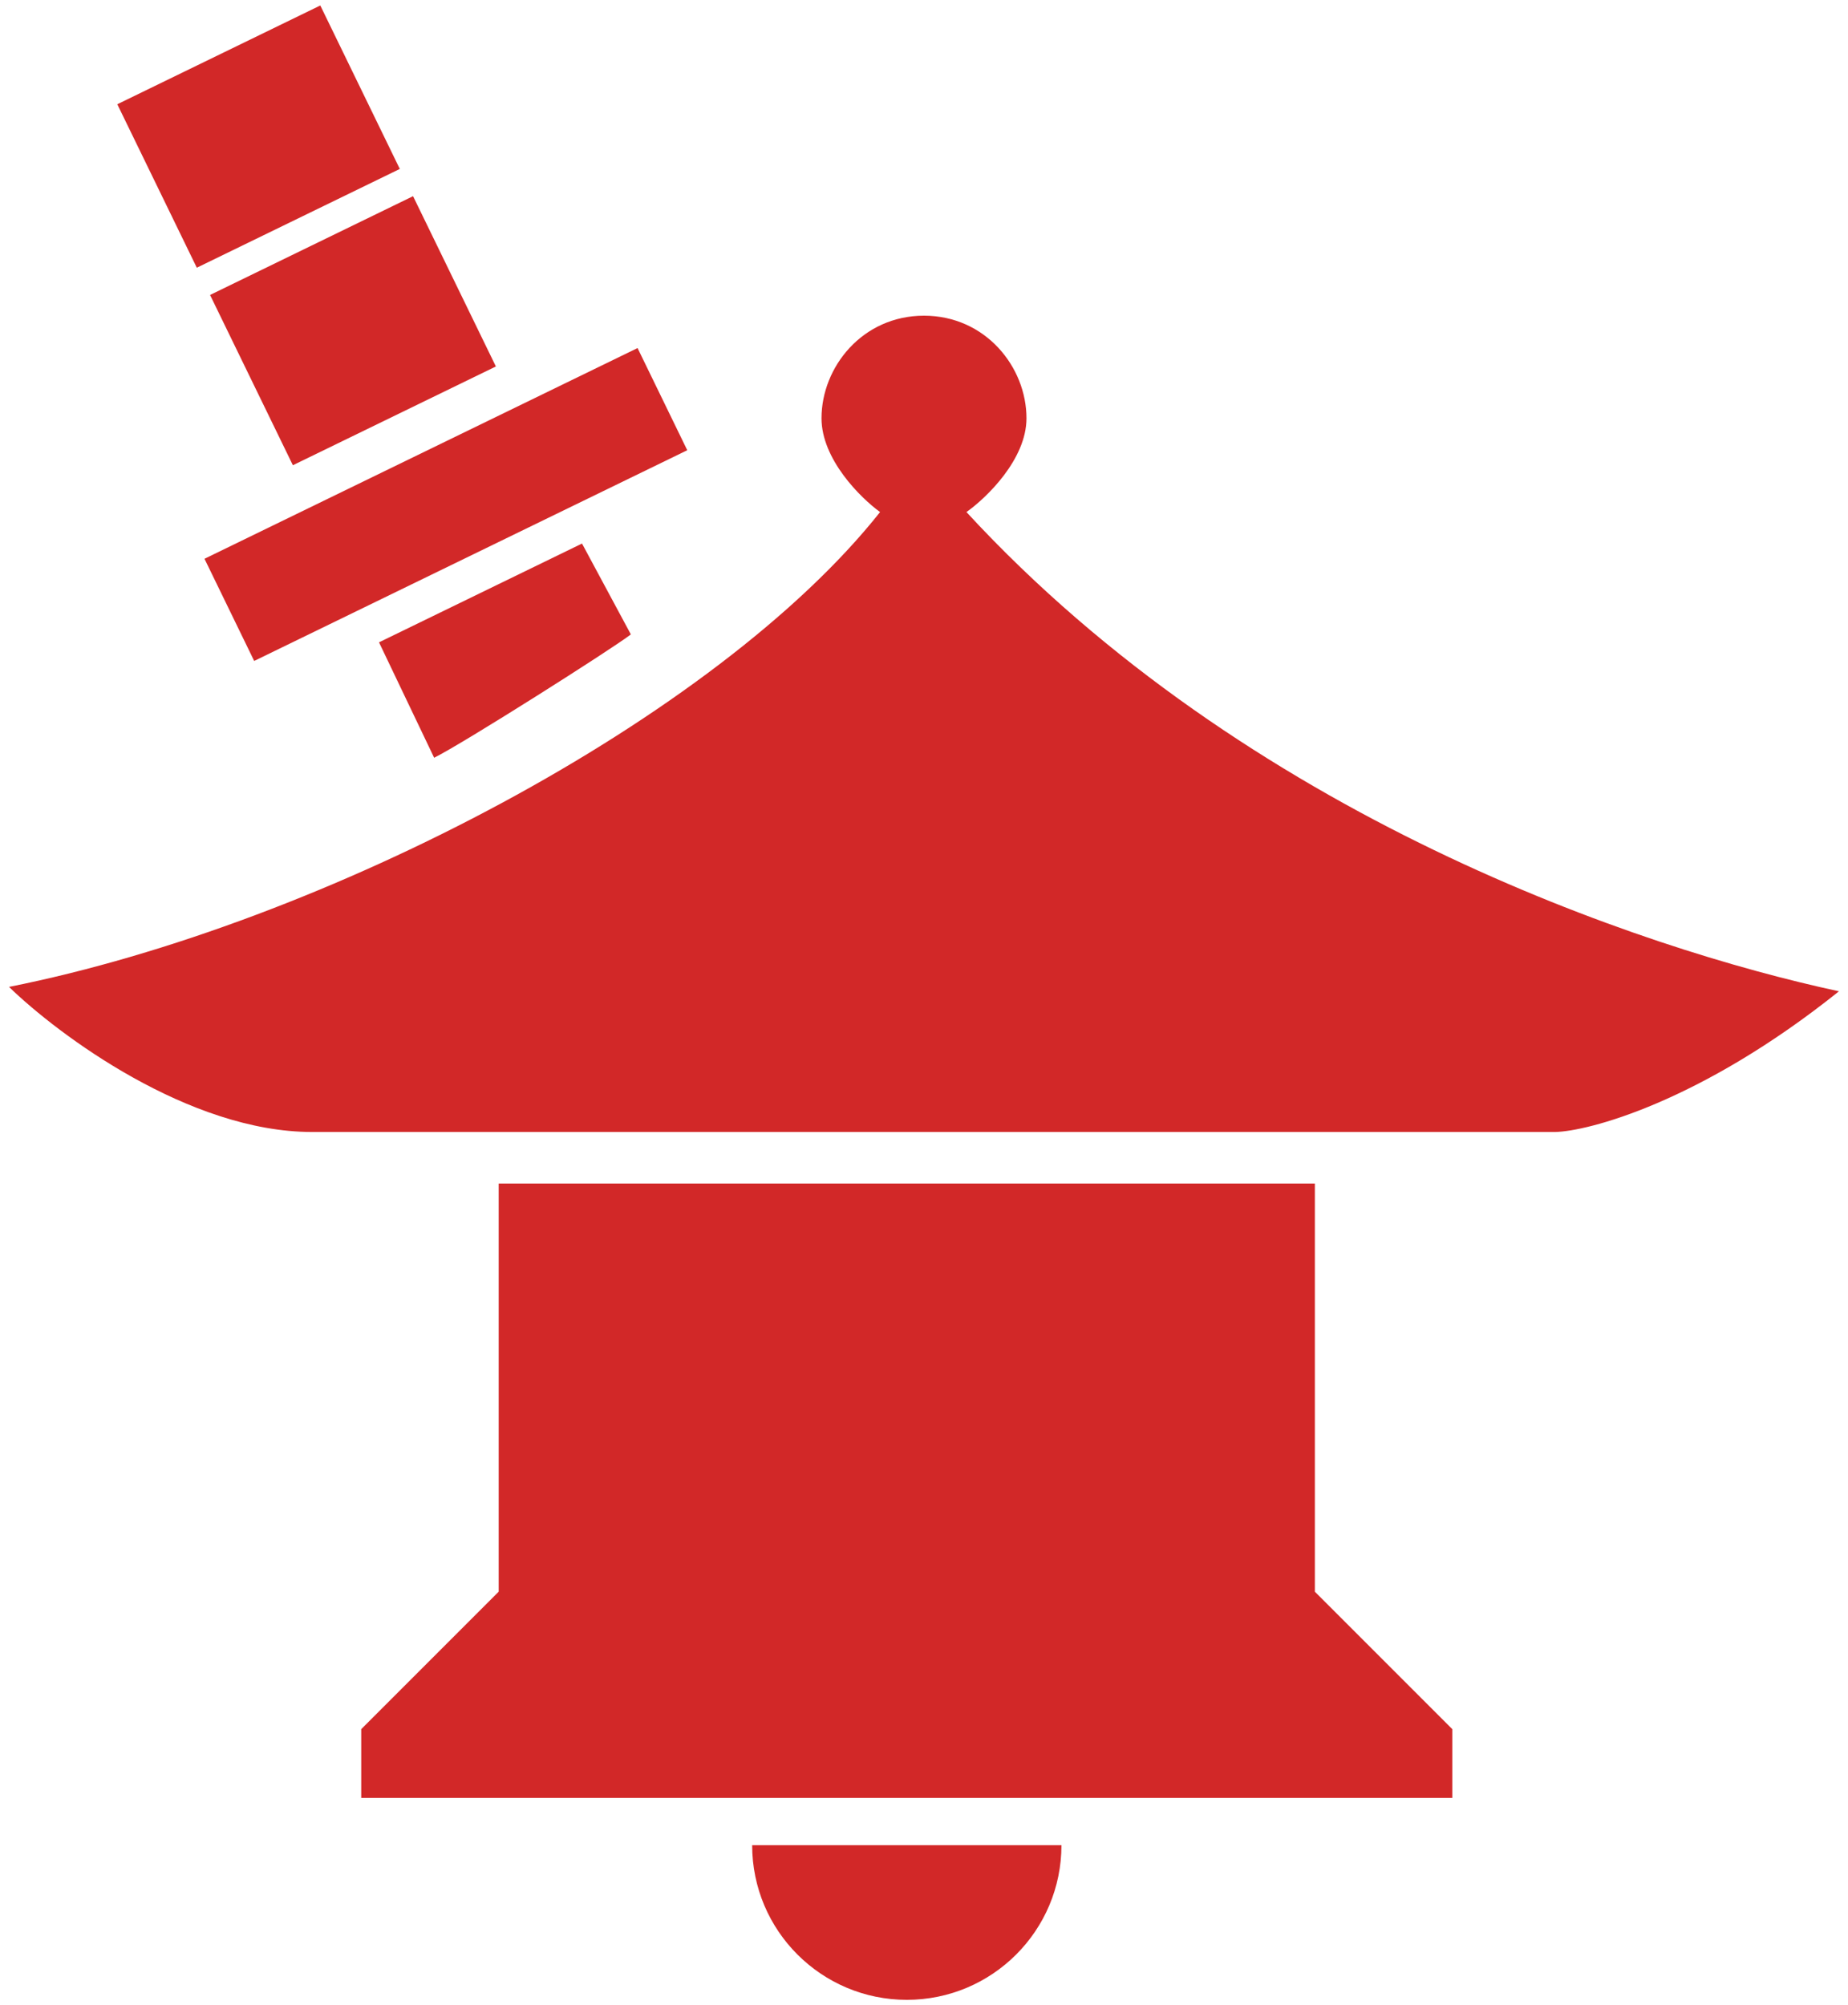 <svg width="153" height="166" viewBox="0 0 153 166" fill="none" xmlns="http://www.w3.org/2000/svg">
<path d="M35.944 62.726L31.379 53.172L48.186 44.995L52.23 52.516C50.745 53.675 38.268 61.586 35.944 62.726Z" fill="#D22828"/>
<path d="M52.785 28.812L16.93 46.256L21.044 54.713L56.899 37.27L52.785 28.812Z" fill="#D22828"/>
<path d="M41.055 30.336L24.248 38.512L17.391 24.417L34.198 16.24L41.055 30.336Z" fill="#D22828"/>
<path d="M9.711 8.63L16.294 22.161L33.101 13.985L26.518 0.453L9.711 8.63Z" fill="#D22828"/>
<path d="M108.86 97.975H41.287V131.761L29.906 143.142V148.832H120.241V143.142L108.86 131.761V97.975Z" fill="#D22828"/>
<path d="M87.88 152.744C87.88 159.815 82.148 165.547 75.077 165.547C68.006 165.547 62.273 159.815 62.273 152.744C62.273 152.744 68.006 152.744 75.077 152.744C82.148 152.744 87.88 152.744 87.88 152.744Z" fill="#D22828"/>
<path d="M0.746 81.696C26.926 76.479 59.409 59.373 72.863 42.389C71.247 41.217 68.015 38.022 68.015 34.625C68.015 30.379 71.409 26.133 76.499 26.133C81.59 26.133 84.984 30.379 84.984 34.625C84.984 38.022 81.671 41.217 80.014 42.389C103.285 67.623 135.89 78.541 152.252 82.06C140.738 91.28 131.405 93.666 128.738 93.706H25.835C15.654 93.706 4.867 85.699 0.746 81.696Z" fill="#D22828"/>
</svg>
